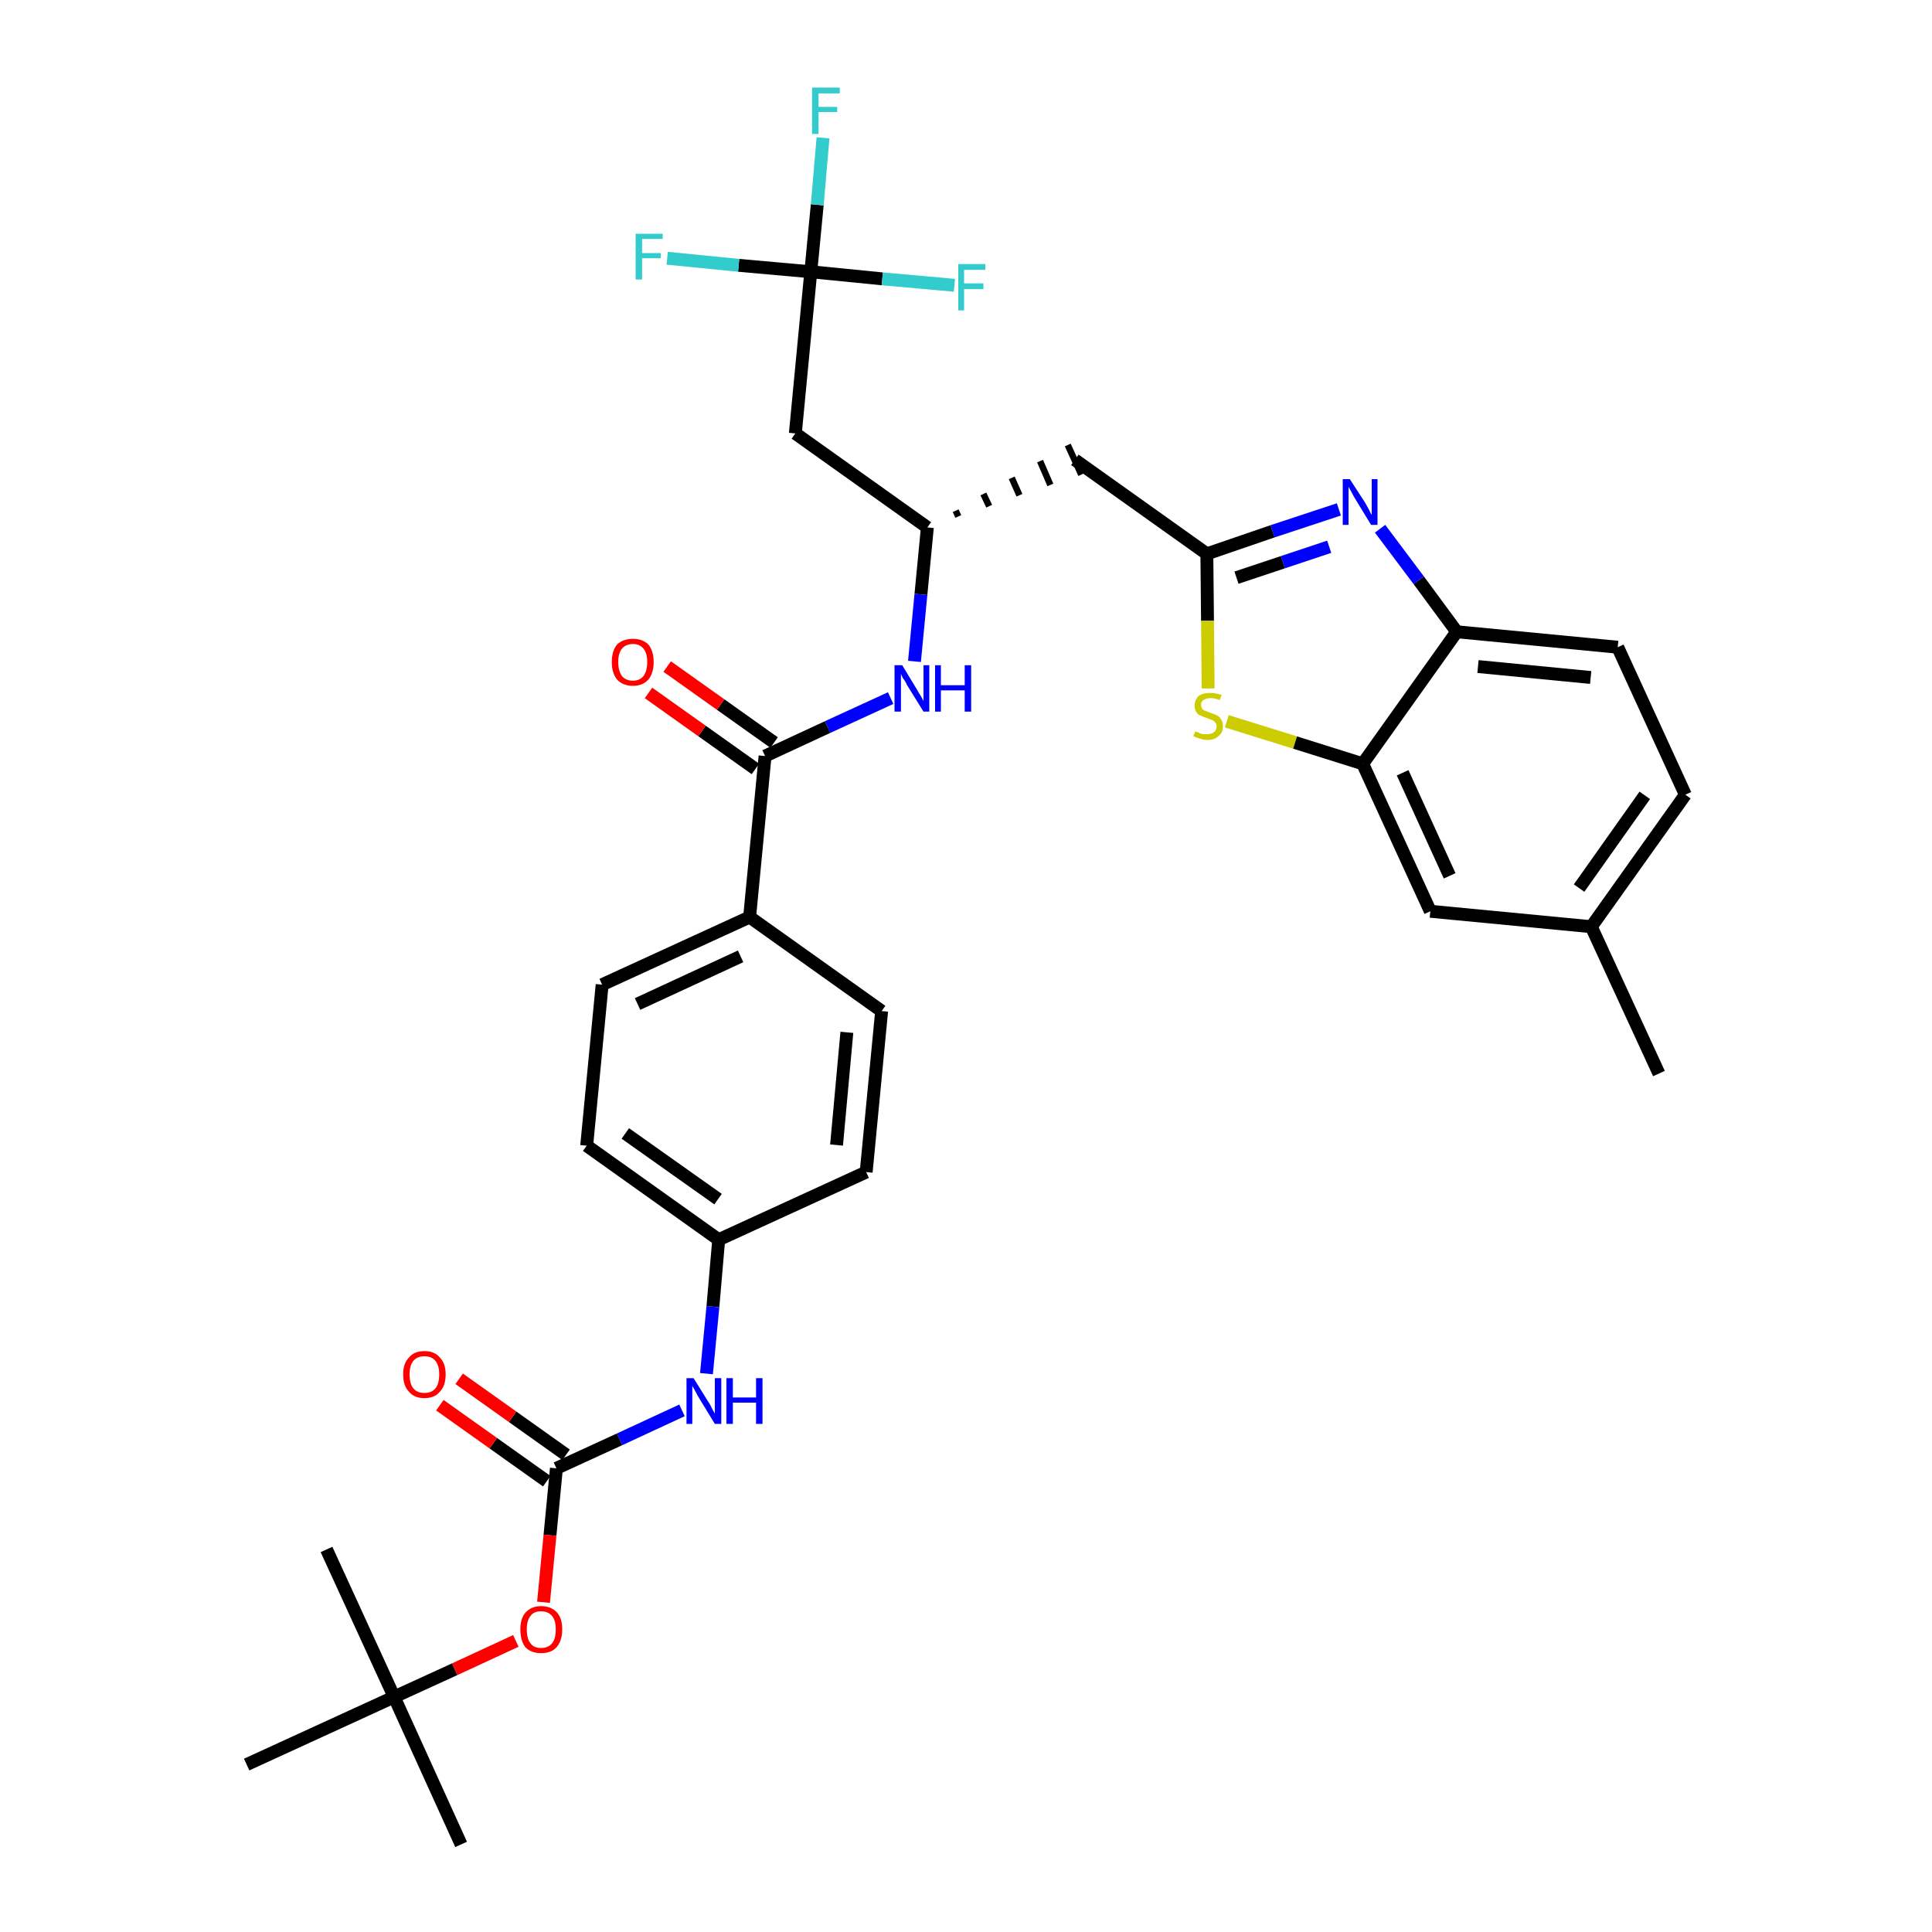 <?xml version='1.0' encoding='iso-8859-1'?>
<svg version='1.1' baseProfile='full'
              xmlns='http://www.w3.org/2000/svg'
                      xmlns:rdkit='http://www.rdkit.org/xml'
                      xmlns:xlink='http://www.w3.org/1999/xlink'
                  xml:space='preserve'
width='300px' height='300px' viewBox='0 0 300 300'>
<!-- END OF HEADER -->
<path class='bond-0 atom-0 atom-1' d='M 257.6,166.7 L 247.1,143.9' style='fill:none;fill-rule:evenodd;stroke:#000000;stroke-width:2.0px;stroke-linecap:butt;stroke-linejoin:miter;stroke-opacity:1' />
<path class='bond-1 atom-1 atom-2' d='M 247.1,143.9 L 261.7,123.4' style='fill:none;fill-rule:evenodd;stroke:#000000;stroke-width:2.0px;stroke-linecap:butt;stroke-linejoin:miter;stroke-opacity:1' />
<path class='bond-1 atom-1 atom-2' d='M 245.2,137.9 L 255.4,123.5' style='fill:none;fill-rule:evenodd;stroke:#000000;stroke-width:2.0px;stroke-linecap:butt;stroke-linejoin:miter;stroke-opacity:1' />
<path class='bond-33 atom-33 atom-1' d='M 222.1,141.5 L 247.1,143.9' style='fill:none;fill-rule:evenodd;stroke:#000000;stroke-width:2.0px;stroke-linecap:butt;stroke-linejoin:miter;stroke-opacity:1' />
<path class='bond-2 atom-2 atom-3' d='M 261.7,123.4 L 251.2,100.5' style='fill:none;fill-rule:evenodd;stroke:#000000;stroke-width:2.0px;stroke-linecap:butt;stroke-linejoin:miter;stroke-opacity:1' />
<path class='bond-3 atom-3 atom-4' d='M 251.2,100.5 L 226.2,98.1' style='fill:none;fill-rule:evenodd;stroke:#000000;stroke-width:2.0px;stroke-linecap:butt;stroke-linejoin:miter;stroke-opacity:1' />
<path class='bond-3 atom-3 atom-4' d='M 247.0,105.2 L 229.5,103.5' style='fill:none;fill-rule:evenodd;stroke:#000000;stroke-width:2.0px;stroke-linecap:butt;stroke-linejoin:miter;stroke-opacity:1' />
<path class='bond-4 atom-4 atom-5' d='M 226.2,98.1 L 220.3,90.1' style='fill:none;fill-rule:evenodd;stroke:#000000;stroke-width:2.0px;stroke-linecap:butt;stroke-linejoin:miter;stroke-opacity:1' />
<path class='bond-4 atom-4 atom-5' d='M 220.3,90.1 L 214.3,82.1' style='fill:none;fill-rule:evenodd;stroke:#0000FF;stroke-width:2.0px;stroke-linecap:butt;stroke-linejoin:miter;stroke-opacity:1' />
<path class='bond-34 atom-32 atom-4' d='M 211.6,118.6 L 226.2,98.1' style='fill:none;fill-rule:evenodd;stroke:#000000;stroke-width:2.0px;stroke-linecap:butt;stroke-linejoin:miter;stroke-opacity:1' />
<path class='bond-5 atom-5 atom-6' d='M 207.9,79.1 L 197.6,82.5' style='fill:none;fill-rule:evenodd;stroke:#0000FF;stroke-width:2.0px;stroke-linecap:butt;stroke-linejoin:miter;stroke-opacity:1' />
<path class='bond-5 atom-5 atom-6' d='M 197.6,82.5 L 187.4,86.0' style='fill:none;fill-rule:evenodd;stroke:#000000;stroke-width:2.0px;stroke-linecap:butt;stroke-linejoin:miter;stroke-opacity:1' />
<path class='bond-5 atom-5 atom-6' d='M 206.4,84.9 L 199.2,87.3' style='fill:none;fill-rule:evenodd;stroke:#0000FF;stroke-width:2.0px;stroke-linecap:butt;stroke-linejoin:miter;stroke-opacity:1' />
<path class='bond-5 atom-5 atom-6' d='M 199.2,87.3 L 192.0,89.7' style='fill:none;fill-rule:evenodd;stroke:#000000;stroke-width:2.0px;stroke-linecap:butt;stroke-linejoin:miter;stroke-opacity:1' />
<path class='bond-6 atom-6 atom-7' d='M 187.4,86.0 L 166.9,71.4' style='fill:none;fill-rule:evenodd;stroke:#000000;stroke-width:2.0px;stroke-linecap:butt;stroke-linejoin:miter;stroke-opacity:1' />
<path class='bond-30 atom-6 atom-31' d='M 187.4,86.0 L 187.5,96.4' style='fill:none;fill-rule:evenodd;stroke:#000000;stroke-width:2.0px;stroke-linecap:butt;stroke-linejoin:miter;stroke-opacity:1' />
<path class='bond-30 atom-6 atom-31' d='M 187.5,96.4 L 187.6,106.9' style='fill:none;fill-rule:evenodd;stroke:#CCCC00;stroke-width:2.0px;stroke-linecap:butt;stroke-linejoin:miter;stroke-opacity:1' />
<path class='bond-7 atom-8 atom-7' d='M 148.8,80.2 L 148.4,79.3' style='fill:none;fill-rule:evenodd;stroke:#000000;stroke-width:1.0px;stroke-linecap:butt;stroke-linejoin:miter;stroke-opacity:1' />
<path class='bond-7 atom-8 atom-7' d='M 153.6,78.6 L 152.7,76.7' style='fill:none;fill-rule:evenodd;stroke:#000000;stroke-width:1.0px;stroke-linecap:butt;stroke-linejoin:miter;stroke-opacity:1' />
<path class='bond-7 atom-8 atom-7' d='M 158.3,76.9 L 157.1,74.2' style='fill:none;fill-rule:evenodd;stroke:#000000;stroke-width:1.0px;stroke-linecap:butt;stroke-linejoin:miter;stroke-opacity:1' />
<path class='bond-7 atom-8 atom-7' d='M 163.1,75.3 L 161.5,71.6' style='fill:none;fill-rule:evenodd;stroke:#000000;stroke-width:1.0px;stroke-linecap:butt;stroke-linejoin:miter;stroke-opacity:1' />
<path class='bond-7 atom-8 atom-7' d='M 167.9,73.7 L 165.8,69.1' style='fill:none;fill-rule:evenodd;stroke:#000000;stroke-width:1.0px;stroke-linecap:butt;stroke-linejoin:miter;stroke-opacity:1' />
<path class='bond-8 atom-8 atom-9' d='M 144.0,81.9 L 123.5,67.3' style='fill:none;fill-rule:evenodd;stroke:#000000;stroke-width:2.0px;stroke-linecap:butt;stroke-linejoin:miter;stroke-opacity:1' />
<path class='bond-13 atom-8 atom-14' d='M 144.0,81.9 L 143.0,92.3' style='fill:none;fill-rule:evenodd;stroke:#000000;stroke-width:2.0px;stroke-linecap:butt;stroke-linejoin:miter;stroke-opacity:1' />
<path class='bond-13 atom-8 atom-14' d='M 143.0,92.3 L 142.0,102.7' style='fill:none;fill-rule:evenodd;stroke:#0000FF;stroke-width:2.0px;stroke-linecap:butt;stroke-linejoin:miter;stroke-opacity:1' />
<path class='bond-9 atom-9 atom-10' d='M 123.5,67.3 L 125.9,42.2' style='fill:none;fill-rule:evenodd;stroke:#000000;stroke-width:2.0px;stroke-linecap:butt;stroke-linejoin:miter;stroke-opacity:1' />
<path class='bond-10 atom-10 atom-11' d='M 125.9,42.2 L 126.9,31.8' style='fill:none;fill-rule:evenodd;stroke:#000000;stroke-width:2.0px;stroke-linecap:butt;stroke-linejoin:miter;stroke-opacity:1' />
<path class='bond-10 atom-10 atom-11' d='M 126.9,31.8 L 127.8,21.4' style='fill:none;fill-rule:evenodd;stroke:#33CCCC;stroke-width:2.0px;stroke-linecap:butt;stroke-linejoin:miter;stroke-opacity:1' />
<path class='bond-11 atom-10 atom-12' d='M 125.9,42.2 L 114.7,41.2' style='fill:none;fill-rule:evenodd;stroke:#000000;stroke-width:2.0px;stroke-linecap:butt;stroke-linejoin:miter;stroke-opacity:1' />
<path class='bond-11 atom-10 atom-12' d='M 114.7,41.2 L 103.6,40.1' style='fill:none;fill-rule:evenodd;stroke:#33CCCC;stroke-width:2.0px;stroke-linecap:butt;stroke-linejoin:miter;stroke-opacity:1' />
<path class='bond-12 atom-10 atom-13' d='M 125.9,42.2 L 137.0,43.3' style='fill:none;fill-rule:evenodd;stroke:#000000;stroke-width:2.0px;stroke-linecap:butt;stroke-linejoin:miter;stroke-opacity:1' />
<path class='bond-12 atom-10 atom-13' d='M 137.0,43.3 L 148.2,44.3' style='fill:none;fill-rule:evenodd;stroke:#33CCCC;stroke-width:2.0px;stroke-linecap:butt;stroke-linejoin:miter;stroke-opacity:1' />
<path class='bond-14 atom-14 atom-15' d='M 138.3,108.4 L 128.5,112.9' style='fill:none;fill-rule:evenodd;stroke:#0000FF;stroke-width:2.0px;stroke-linecap:butt;stroke-linejoin:miter;stroke-opacity:1' />
<path class='bond-14 atom-14 atom-15' d='M 128.5,112.9 L 118.8,117.4' style='fill:none;fill-rule:evenodd;stroke:#000000;stroke-width:2.0px;stroke-linecap:butt;stroke-linejoin:miter;stroke-opacity:1' />
<path class='bond-15 atom-15 atom-16' d='M 120.2,115.3 L 111.9,109.4' style='fill:none;fill-rule:evenodd;stroke:#000000;stroke-width:2.0px;stroke-linecap:butt;stroke-linejoin:miter;stroke-opacity:1' />
<path class='bond-15 atom-15 atom-16' d='M 111.9,109.4 L 103.6,103.5' style='fill:none;fill-rule:evenodd;stroke:#FF0000;stroke-width:2.0px;stroke-linecap:butt;stroke-linejoin:miter;stroke-opacity:1' />
<path class='bond-15 atom-15 atom-16' d='M 117.3,119.4 L 109.0,113.5' style='fill:none;fill-rule:evenodd;stroke:#000000;stroke-width:2.0px;stroke-linecap:butt;stroke-linejoin:miter;stroke-opacity:1' />
<path class='bond-15 atom-15 atom-16' d='M 109.0,113.5 L 100.7,107.6' style='fill:none;fill-rule:evenodd;stroke:#FF0000;stroke-width:2.0px;stroke-linecap:butt;stroke-linejoin:miter;stroke-opacity:1' />
<path class='bond-16 atom-15 atom-17' d='M 118.8,117.4 L 116.4,142.4' style='fill:none;fill-rule:evenodd;stroke:#000000;stroke-width:2.0px;stroke-linecap:butt;stroke-linejoin:miter;stroke-opacity:1' />
<path class='bond-17 atom-17 atom-18' d='M 116.4,142.4 L 93.5,152.9' style='fill:none;fill-rule:evenodd;stroke:#000000;stroke-width:2.0px;stroke-linecap:butt;stroke-linejoin:miter;stroke-opacity:1' />
<path class='bond-17 atom-17 atom-18' d='M 115.0,148.5 L 99.0,155.9' style='fill:none;fill-rule:evenodd;stroke:#000000;stroke-width:2.0px;stroke-linecap:butt;stroke-linejoin:miter;stroke-opacity:1' />
<path class='bond-35 atom-30 atom-17' d='M 136.9,157.0 L 116.4,142.4' style='fill:none;fill-rule:evenodd;stroke:#000000;stroke-width:2.0px;stroke-linecap:butt;stroke-linejoin:miter;stroke-opacity:1' />
<path class='bond-18 atom-18 atom-19' d='M 93.5,152.9 L 91.1,177.9' style='fill:none;fill-rule:evenodd;stroke:#000000;stroke-width:2.0px;stroke-linecap:butt;stroke-linejoin:miter;stroke-opacity:1' />
<path class='bond-19 atom-19 atom-20' d='M 91.1,177.9 L 111.6,192.5' style='fill:none;fill-rule:evenodd;stroke:#000000;stroke-width:2.0px;stroke-linecap:butt;stroke-linejoin:miter;stroke-opacity:1' />
<path class='bond-19 atom-19 atom-20' d='M 97.1,176.0 L 111.5,186.2' style='fill:none;fill-rule:evenodd;stroke:#000000;stroke-width:2.0px;stroke-linecap:butt;stroke-linejoin:miter;stroke-opacity:1' />
<path class='bond-20 atom-20 atom-21' d='M 111.6,192.5 L 110.7,202.9' style='fill:none;fill-rule:evenodd;stroke:#000000;stroke-width:2.0px;stroke-linecap:butt;stroke-linejoin:miter;stroke-opacity:1' />
<path class='bond-20 atom-20 atom-21' d='M 110.7,202.9 L 109.7,213.3' style='fill:none;fill-rule:evenodd;stroke:#0000FF;stroke-width:2.0px;stroke-linecap:butt;stroke-linejoin:miter;stroke-opacity:1' />
<path class='bond-28 atom-20 atom-29' d='M 111.6,192.5 L 134.5,182.0' style='fill:none;fill-rule:evenodd;stroke:#000000;stroke-width:2.0px;stroke-linecap:butt;stroke-linejoin:miter;stroke-opacity:1' />
<path class='bond-21 atom-21 atom-22' d='M 105.9,219.0 L 96.2,223.5' style='fill:none;fill-rule:evenodd;stroke:#0000FF;stroke-width:2.0px;stroke-linecap:butt;stroke-linejoin:miter;stroke-opacity:1' />
<path class='bond-21 atom-21 atom-22' d='M 96.2,223.5 L 86.4,228.0' style='fill:none;fill-rule:evenodd;stroke:#000000;stroke-width:2.0px;stroke-linecap:butt;stroke-linejoin:miter;stroke-opacity:1' />
<path class='bond-22 atom-22 atom-23' d='M 87.9,225.9 L 79.6,220.0' style='fill:none;fill-rule:evenodd;stroke:#000000;stroke-width:2.0px;stroke-linecap:butt;stroke-linejoin:miter;stroke-opacity:1' />
<path class='bond-22 atom-22 atom-23' d='M 79.6,220.0 L 71.3,214.1' style='fill:none;fill-rule:evenodd;stroke:#FF0000;stroke-width:2.0px;stroke-linecap:butt;stroke-linejoin:miter;stroke-opacity:1' />
<path class='bond-22 atom-22 atom-23' d='M 84.9,230.0 L 76.6,224.1' style='fill:none;fill-rule:evenodd;stroke:#000000;stroke-width:2.0px;stroke-linecap:butt;stroke-linejoin:miter;stroke-opacity:1' />
<path class='bond-22 atom-22 atom-23' d='M 76.6,224.1 L 68.3,218.2' style='fill:none;fill-rule:evenodd;stroke:#FF0000;stroke-width:2.0px;stroke-linecap:butt;stroke-linejoin:miter;stroke-opacity:1' />
<path class='bond-23 atom-22 atom-24' d='M 86.4,228.0 L 85.4,238.4' style='fill:none;fill-rule:evenodd;stroke:#000000;stroke-width:2.0px;stroke-linecap:butt;stroke-linejoin:miter;stroke-opacity:1' />
<path class='bond-23 atom-22 atom-24' d='M 85.4,238.4 L 84.4,248.8' style='fill:none;fill-rule:evenodd;stroke:#FF0000;stroke-width:2.0px;stroke-linecap:butt;stroke-linejoin:miter;stroke-opacity:1' />
<path class='bond-24 atom-24 atom-25' d='M 80.1,254.8 L 70.6,259.2' style='fill:none;fill-rule:evenodd;stroke:#FF0000;stroke-width:2.0px;stroke-linecap:butt;stroke-linejoin:miter;stroke-opacity:1' />
<path class='bond-24 atom-24 atom-25' d='M 70.6,259.2 L 61.2,263.5' style='fill:none;fill-rule:evenodd;stroke:#000000;stroke-width:2.0px;stroke-linecap:butt;stroke-linejoin:miter;stroke-opacity:1' />
<path class='bond-25 atom-25 atom-26' d='M 61.2,263.5 L 71.6,286.4' style='fill:none;fill-rule:evenodd;stroke:#000000;stroke-width:2.0px;stroke-linecap:butt;stroke-linejoin:miter;stroke-opacity:1' />
<path class='bond-26 atom-25 atom-27' d='M 61.2,263.5 L 50.7,240.6' style='fill:none;fill-rule:evenodd;stroke:#000000;stroke-width:2.0px;stroke-linecap:butt;stroke-linejoin:miter;stroke-opacity:1' />
<path class='bond-27 atom-25 atom-28' d='M 61.2,263.5 L 38.3,274.0' style='fill:none;fill-rule:evenodd;stroke:#000000;stroke-width:2.0px;stroke-linecap:butt;stroke-linejoin:miter;stroke-opacity:1' />
<path class='bond-29 atom-29 atom-30' d='M 134.5,182.0 L 136.9,157.0' style='fill:none;fill-rule:evenodd;stroke:#000000;stroke-width:2.0px;stroke-linecap:butt;stroke-linejoin:miter;stroke-opacity:1' />
<path class='bond-29 atom-29 atom-30' d='M 129.9,177.8 L 131.5,160.3' style='fill:none;fill-rule:evenodd;stroke:#000000;stroke-width:2.0px;stroke-linecap:butt;stroke-linejoin:miter;stroke-opacity:1' />
<path class='bond-31 atom-31 atom-32' d='M 190.5,112.0 L 201.1,115.3' style='fill:none;fill-rule:evenodd;stroke:#CCCC00;stroke-width:2.0px;stroke-linecap:butt;stroke-linejoin:miter;stroke-opacity:1' />
<path class='bond-31 atom-31 atom-32' d='M 201.1,115.3 L 211.6,118.6' style='fill:none;fill-rule:evenodd;stroke:#000000;stroke-width:2.0px;stroke-linecap:butt;stroke-linejoin:miter;stroke-opacity:1' />
<path class='bond-32 atom-32 atom-33' d='M 211.6,118.6 L 222.1,141.5' style='fill:none;fill-rule:evenodd;stroke:#000000;stroke-width:2.0px;stroke-linecap:butt;stroke-linejoin:miter;stroke-opacity:1' />
<path class='bond-32 atom-32 atom-33' d='M 217.8,120.0 L 225.1,136.0' style='fill:none;fill-rule:evenodd;stroke:#000000;stroke-width:2.0px;stroke-linecap:butt;stroke-linejoin:miter;stroke-opacity:1' />
<path  class='atom-5' d='M 209.6 74.4
L 212.0 78.1
Q 212.2 78.5, 212.6 79.2
Q 212.9 79.9, 213.0 79.9
L 213.0 74.4
L 213.9 74.4
L 213.9 81.5
L 212.9 81.5
L 210.4 77.4
Q 210.1 76.9, 209.8 76.3
Q 209.5 75.8, 209.4 75.6
L 209.4 81.5
L 208.5 81.5
L 208.5 74.4
L 209.6 74.4
' fill='#0000FF'/>
<path  class='atom-11' d='M 126.1 13.6
L 130.4 13.6
L 130.4 14.5
L 127.1 14.5
L 127.1 16.6
L 130.0 16.6
L 130.0 17.4
L 127.1 17.4
L 127.1 20.8
L 126.1 20.8
L 126.1 13.6
' fill='#33CCCC'/>
<path  class='atom-12' d='M 98.7 36.3
L 102.9 36.3
L 102.9 37.1
L 99.7 37.1
L 99.7 39.3
L 102.6 39.3
L 102.6 40.1
L 99.7 40.1
L 99.7 43.4
L 98.7 43.4
L 98.7 36.3
' fill='#33CCCC'/>
<path  class='atom-13' d='M 148.8 41.0
L 153.0 41.0
L 153.0 41.9
L 149.7 41.9
L 149.7 44.0
L 152.7 44.0
L 152.7 44.9
L 149.7 44.9
L 149.7 48.2
L 148.8 48.2
L 148.8 41.0
' fill='#33CCCC'/>
<path  class='atom-14' d='M 140.1 103.3
L 142.4 107.1
Q 142.6 107.5, 143.0 108.1
Q 143.4 108.8, 143.4 108.9
L 143.4 103.3
L 144.3 103.3
L 144.3 110.5
L 143.4 110.5
L 140.8 106.3
Q 140.6 105.8, 140.2 105.3
Q 139.9 104.7, 139.9 104.6
L 139.9 110.5
L 138.9 110.5
L 138.9 103.3
L 140.1 103.3
' fill='#0000FF'/>
<path  class='atom-14' d='M 145.2 103.3
L 146.1 103.3
L 146.1 106.4
L 149.8 106.4
L 149.8 103.3
L 150.8 103.3
L 150.8 110.5
L 149.8 110.5
L 149.8 107.2
L 146.1 107.2
L 146.1 110.5
L 145.2 110.5
L 145.2 103.3
' fill='#0000FF'/>
<path  class='atom-16' d='M 95.0 102.8
Q 95.0 101.1, 95.8 100.1
Q 96.7 99.2, 98.3 99.2
Q 99.8 99.2, 100.7 100.1
Q 101.5 101.1, 101.5 102.8
Q 101.5 104.5, 100.7 105.5
Q 99.8 106.5, 98.3 106.5
Q 96.7 106.5, 95.8 105.5
Q 95.0 104.5, 95.0 102.8
M 98.3 105.7
Q 99.3 105.7, 99.9 105.0
Q 100.5 104.2, 100.5 102.8
Q 100.5 101.4, 99.9 100.7
Q 99.3 100.0, 98.3 100.0
Q 97.2 100.0, 96.6 100.7
Q 96.0 101.4, 96.0 102.8
Q 96.0 104.2, 96.6 105.0
Q 97.2 105.7, 98.3 105.7
' fill='#FF0000'/>
<path  class='atom-21' d='M 107.7 214.0
L 110.0 217.7
Q 110.3 218.1, 110.6 218.8
Q 111.0 219.5, 111.0 219.5
L 111.0 214.0
L 112.0 214.0
L 112.0 221.1
L 111.0 221.1
L 108.5 217.0
Q 108.2 216.5, 107.9 215.9
Q 107.6 215.4, 107.5 215.2
L 107.5 221.1
L 106.6 221.1
L 106.6 214.0
L 107.7 214.0
' fill='#0000FF'/>
<path  class='atom-21' d='M 112.8 214.0
L 113.8 214.0
L 113.8 217.0
L 117.4 217.0
L 117.4 214.0
L 118.4 214.0
L 118.4 221.1
L 117.4 221.1
L 117.4 217.8
L 113.8 217.8
L 113.8 221.1
L 112.8 221.1
L 112.8 214.0
' fill='#0000FF'/>
<path  class='atom-23' d='M 62.6 213.4
Q 62.6 211.7, 63.5 210.8
Q 64.3 209.8, 65.9 209.8
Q 67.5 209.8, 68.3 210.8
Q 69.2 211.7, 69.2 213.4
Q 69.2 215.2, 68.3 216.1
Q 67.5 217.1, 65.9 217.1
Q 64.3 217.1, 63.5 216.1
Q 62.6 215.2, 62.6 213.4
M 65.9 216.3
Q 67.0 216.3, 67.6 215.6
Q 68.2 214.9, 68.2 213.4
Q 68.2 212.0, 67.6 211.3
Q 67.0 210.6, 65.9 210.6
Q 64.8 210.6, 64.2 211.3
Q 63.6 212.0, 63.6 213.4
Q 63.6 214.9, 64.2 215.6
Q 64.8 216.3, 65.9 216.3
' fill='#FF0000'/>
<path  class='atom-24' d='M 80.8 253.0
Q 80.8 251.3, 81.6 250.4
Q 82.5 249.4, 84.0 249.4
Q 85.6 249.4, 86.5 250.4
Q 87.3 251.3, 87.3 253.0
Q 87.3 254.8, 86.4 255.8
Q 85.6 256.7, 84.0 256.7
Q 82.5 256.7, 81.6 255.8
Q 80.8 254.8, 80.8 253.0
M 84.0 255.9
Q 85.1 255.9, 85.7 255.2
Q 86.3 254.5, 86.3 253.0
Q 86.3 251.6, 85.7 250.9
Q 85.1 250.2, 84.0 250.2
Q 82.9 250.2, 82.4 250.9
Q 81.8 251.6, 81.8 253.0
Q 81.8 254.5, 82.4 255.2
Q 82.9 255.9, 84.0 255.9
' fill='#FF0000'/>
<path  class='atom-31' d='M 185.6 113.6
Q 185.7 113.6, 186.0 113.7
Q 186.4 113.9, 186.7 114.0
Q 187.1 114.0, 187.5 114.0
Q 188.1 114.0, 188.5 113.7
Q 188.9 113.4, 188.9 112.8
Q 188.9 112.4, 188.7 112.2
Q 188.5 111.9, 188.2 111.8
Q 187.9 111.7, 187.4 111.5
Q 186.8 111.3, 186.4 111.1
Q 186.0 111.0, 185.8 110.6
Q 185.5 110.2, 185.5 109.6
Q 185.5 108.7, 186.1 108.1
Q 186.7 107.6, 187.9 107.6
Q 188.7 107.6, 189.7 107.9
L 189.4 108.7
Q 188.6 108.4, 188.0 108.4
Q 187.3 108.4, 186.9 108.7
Q 186.5 108.9, 186.5 109.4
Q 186.5 109.8, 186.7 110.1
Q 186.9 110.3, 187.2 110.4
Q 187.5 110.5, 188.0 110.7
Q 188.6 110.9, 189.0 111.1
Q 189.4 111.3, 189.6 111.7
Q 189.9 112.1, 189.9 112.8
Q 189.9 113.8, 189.2 114.3
Q 188.6 114.9, 187.5 114.9
Q 186.9 114.9, 186.4 114.7
Q 185.9 114.6, 185.3 114.3
L 185.6 113.6
' fill='#CCCC00'/>
</svg>

